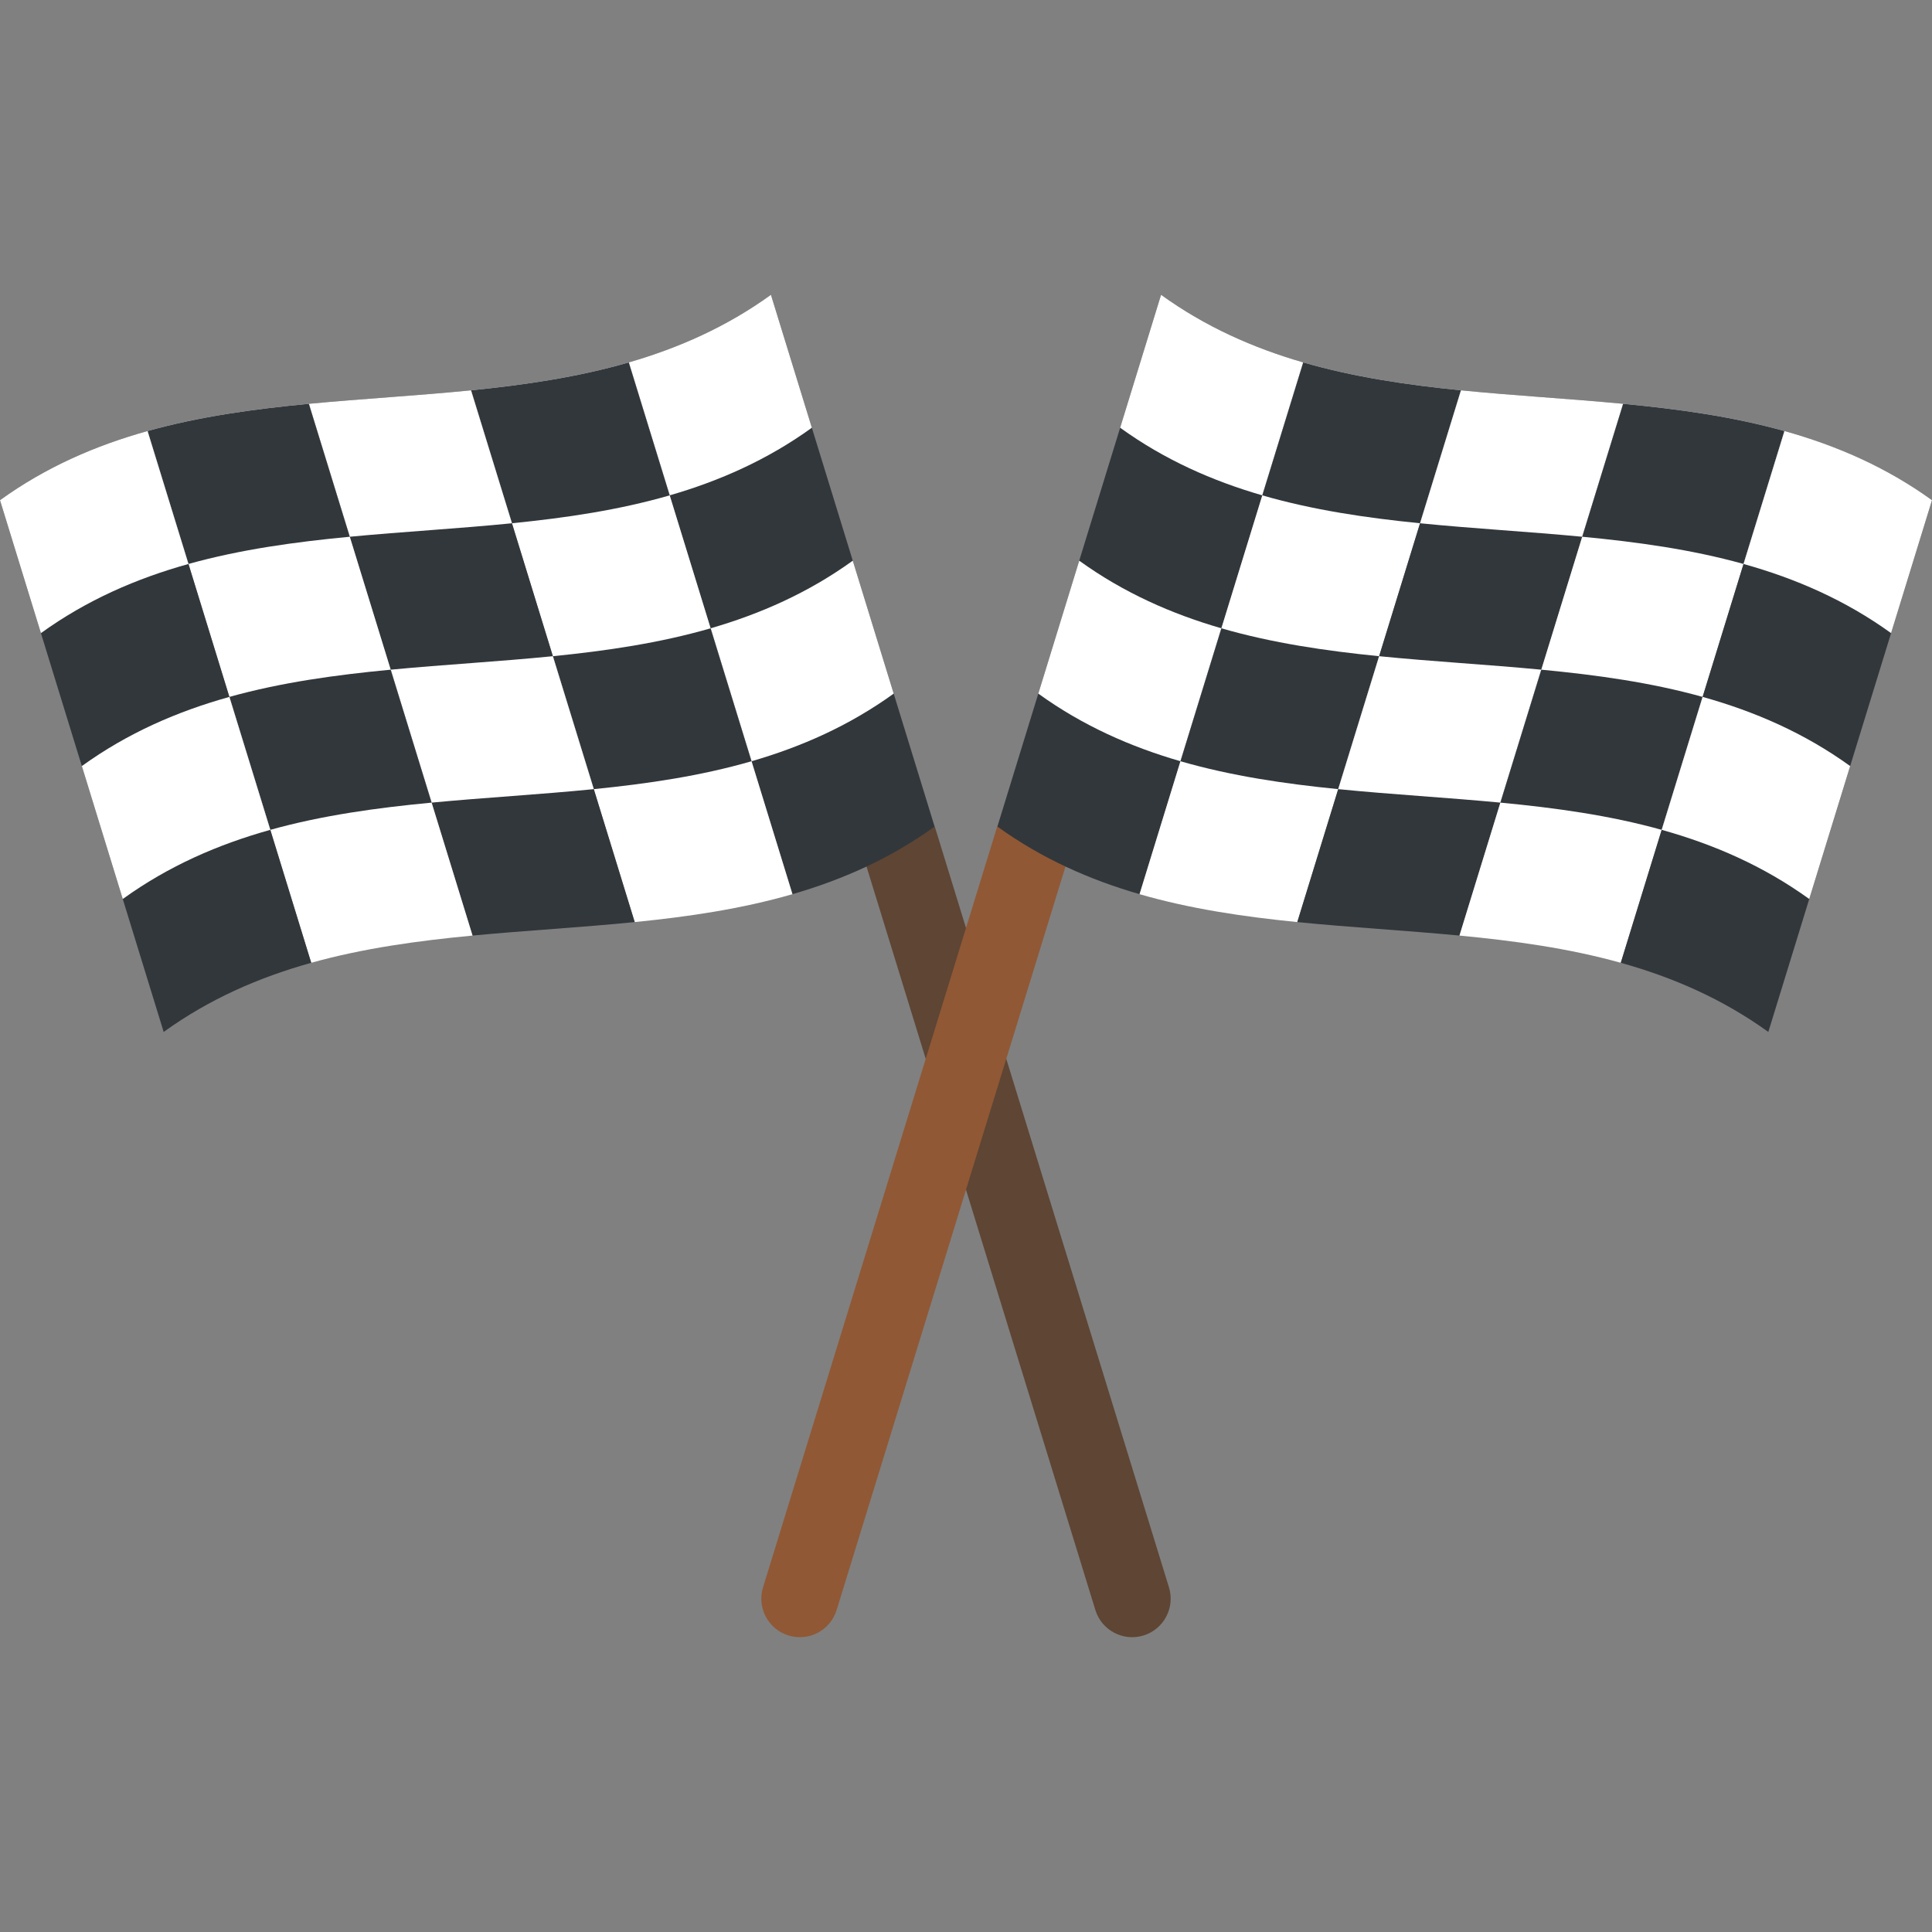<!DOCTYPE svg PUBLIC "-//W3C//DTD SVG 1.1//EN" "http://www.w3.org/Graphics/SVG/1.1/DTD/svg11.dtd">
<!-- Uploaded to: SVG Repo, www.svgrepo.com, Transformed by: SVG Repo Mixer Tools -->
<svg height="800px" width="800px" version="1.1" id="Capa_1" xmlns="http://www.w3.org/2000/svg" xmlns:xlink="http://www.w3.org/1999/xlink" viewBox="0 0 297 297" xml:space="preserve" fill="#000000">
<rect x="0" y="0" width="297" height="297" fill="#808080" stroke="none"/>
<g id="SVGRepo_bgCarrier" stroke-width="0"/>
<g id="SVGRepo_tracerCarrier" stroke-linecap="round" stroke-linejoin="round"/>
<g id="SVGRepo_iconCarrier"> <g> <g> <g> <path style="fill:#5E4534;" d="M175.786,251.417L175.786,251.417c3.124-0.962,4.877-4.274,3.915-7.398l-36.002-116.962 l-11.313,3.482l36.002,116.962C169.35,250.626,172.662,252.379,175.786,251.417z"/> </g> <g> <path style="fill:#32373B;" d="M118.513,45.319c8.387,27.249,16.775,54.497,25.162,81.746 c-6.833,4.931-14.185,8.175-21.853,10.394L96.66,55.713C104.327,53.494,111.68,50.25,118.513,45.319z"/> </g> <g> <path style="fill:#ffffff;" d="M72.411,60.002c8.268-0.827,16.423-2.024,24.249-4.289l25.162,81.746 c-7.826,2.265-15.98,3.462-24.249,4.289L72.411,60.002z"/> </g> <g> <path style="fill:#32373B;" d="M47.48,62.076c8.28-0.788,16.662-1.247,24.931-2.073l25.162,81.746 c-8.268,0.827-16.65,1.286-24.931,2.073L47.48,62.076z"/> </g> <g> <path style="fill:#ffffff;" d="M22.683,66.261c8.007-2.235,16.349-3.381,24.797-4.185l25.162,81.746 c-8.448,0.804-16.79,1.95-24.797,4.185L22.683,66.261z"/> </g> <g> <path style="fill:#32373B;" d="M22.683,66.261l25.162,81.746c-7.967,2.224-15.604,5.523-22.683,10.631 C16.775,131.389,8.387,104.14,0,76.892C7.079,71.783,14.716,68.484,22.683,66.261z"/> </g> <g> <path style="fill:#ffffff;" d="M118.513,45.319l6.291,20.436c-6.833,4.931-14.185,8.175-21.853,10.394L96.66,55.713 C104.327,53.494,111.68,50.25,118.513,45.319z"/> </g> <g> <path style="fill:#32373B;" d="M72.411,60.002c8.268-0.827,16.423-2.024,24.249-4.289l6.291,20.436 c-7.826,2.265-15.98,3.462-24.249,4.289L72.411,60.002z"/> </g> <g> <path style="fill:#ffffff;" d="M47.48,62.076c8.28-0.788,16.662-1.247,24.931-2.073l6.291,20.436 c-8.268,0.827-16.65,1.286-24.931,2.073L47.48,62.076z"/> </g> <g> <path style="fill:#32373B;" d="M22.683,66.261c8.007-2.235,16.349-3.381,24.797-4.185l6.291,20.436 c-8.448,0.804-16.79,1.95-24.797,4.185L22.683,66.261z"/> </g> <g> <path style="fill:#ffffff;" d="M22.683,66.261l6.291,20.436C21.006,88.921,13.37,92.22,6.291,97.328L0,76.892 C7.079,71.783,14.716,68.484,22.683,66.261z"/> </g> <g> <path style="fill:#ffffff;" d="M131.094,86.192l6.291,20.436c-6.833,4.931-14.185,8.175-21.853,10.394l-6.291-20.436 C116.908,94.367,124.261,91.123,131.094,86.192z"/> </g> <g> <path style="fill:#32373B;" d="M84.992,100.875c8.268-0.827,16.423-2.024,24.249-4.289l6.291,20.436 c-7.826,2.265-15.98,3.462-24.249,4.289L84.992,100.875z"/> </g> <g> <path style="fill:#ffffff;" d="M60.061,102.948c8.28-0.788,16.662-1.247,24.931-2.073l6.291,20.436 c-8.268,0.827-16.65,1.286-24.931,2.073L60.061,102.948z"/> </g> <g> <path style="fill:#32373B;" d="M35.264,107.133c8.007-2.235,16.349-3.381,24.797-4.185l6.291,20.436 c-8.448,0.804-16.79,1.95-24.797,4.185L35.264,107.133z"/> </g> <g> <path style="fill:#ffffff;" d="M35.264,107.133l6.291,20.436c-7.967,2.224-15.604,5.523-22.683,10.631l-6.291-20.436 C19.661,112.656,27.297,109.357,35.264,107.133z"/> </g> </g> <g> <g> <path style="fill:#905835;" d="M121.214,251.417L121.214,251.417c-3.124-0.962-4.877-4.274-3.915-7.398l36.002-116.962 l11.313,3.482l-36.002,116.962C127.65,250.626,124.338,252.379,121.214,251.417z"/> </g> <g> <path style="fill:#32373B;" d="M178.487,45.319c-8.387,27.249-16.775,54.497-25.162,81.746 c6.833,4.931,14.185,8.175,21.853,10.394l25.162-81.746C192.673,53.494,185.32,50.25,178.487,45.319z"/> </g> <g> <path style="fill:#ffffff;" d="M224.589,60.002c-8.268-0.827-16.423-2.024-24.249-4.289l-25.162,81.746 c7.826,2.265,15.98,3.462,24.249,4.289L224.589,60.002z"/> </g> <g> <path style="fill:#32373B;" d="M249.52,62.076c-8.28-0.788-16.662-1.247-24.931-2.073l-25.162,81.746 c8.268,0.827,16.65,1.286,24.931,2.073L249.52,62.076z"/> </g> <g> <path style="fill:#ffffff;" d="M274.317,66.261c-8.007-2.235-16.349-3.381-24.797-4.185l-25.162,81.746 c8.448,0.804,16.79,1.95,24.797,4.185L274.317,66.261z"/> </g> <g> <path style="fill:#32373B;" d="M274.317,66.261l-25.162,81.746c7.967,2.224,15.604,5.523,22.683,10.631 c8.387-27.249,16.775-54.497,25.162-81.746C289.921,71.783,282.284,68.484,274.317,66.261z"/> </g> <g> <path style="fill:#ffffff;" d="M178.487,45.319l-6.291,20.436c6.833,4.931,14.185,8.175,21.853,10.394l6.291-20.436 C192.673,53.494,185.32,50.25,178.487,45.319z"/> </g> <g> <path style="fill:#32373B;" d="M224.589,60.002c-8.268-0.827-16.423-2.024-24.249-4.289L194.05,76.15 c7.826,2.265,15.98,3.462,24.249,4.289L224.589,60.002z"/> </g> <g> <path style="fill:#ffffff;" d="M249.52,62.076c-8.28-0.788-16.662-1.247-24.931-2.073l-6.291,20.436 c8.268,0.827,16.65,1.286,24.931,2.073L249.52,62.076z"/> </g> <g> <path style="fill:#32373B;" d="M274.317,66.261c-8.007-2.235-16.349-3.381-24.797-4.185l-6.291,20.436 c8.448,0.804,16.79,1.95,24.797,4.185L274.317,66.261z"/> </g> <g> <path style="fill:#ffffff;" d="M274.317,66.261l-6.291,20.436c7.967,2.224,15.604,5.523,22.683,10.631L297,76.892 C289.921,71.783,282.284,68.484,274.317,66.261z"/> </g> <g> <path style="fill:#ffffff;" d="M165.906,86.192l-6.291,20.436c6.833,4.931,14.185,8.175,21.853,10.394l6.291-20.436 C180.092,94.367,172.739,91.123,165.906,86.192z"/> </g> <g> <path style="fill:#32373B;" d="M212.008,100.875c-8.268-0.827-16.423-2.024-24.249-4.289l-6.291,20.436 c7.826,2.265,15.98,3.462,24.249,4.289L212.008,100.875z"/> </g> <g> <path style="fill:#ffffff;" d="M236.939,102.948c-8.28-0.788-16.662-1.247-24.931-2.073l-6.291,20.436 c8.268,0.827,16.65,1.286,24.931,2.073L236.939,102.948z"/> </g> <g> <path style="fill:#32373B;" d="M261.736,107.133c-8.007-2.235-16.349-3.381-24.797-4.185l-6.291,20.436 c8.448,0.804,16.79,1.95,24.797,4.185L261.736,107.133z"/> </g> <g> <path style="fill:#ffffff;" d="M261.736,107.133l-6.291,20.436c7.967,2.224,15.604,5.523,22.683,10.631l6.291-20.436 C277.339,112.656,269.703,109.357,261.736,107.133z"/> </g> </g> </g> </g>
</svg>